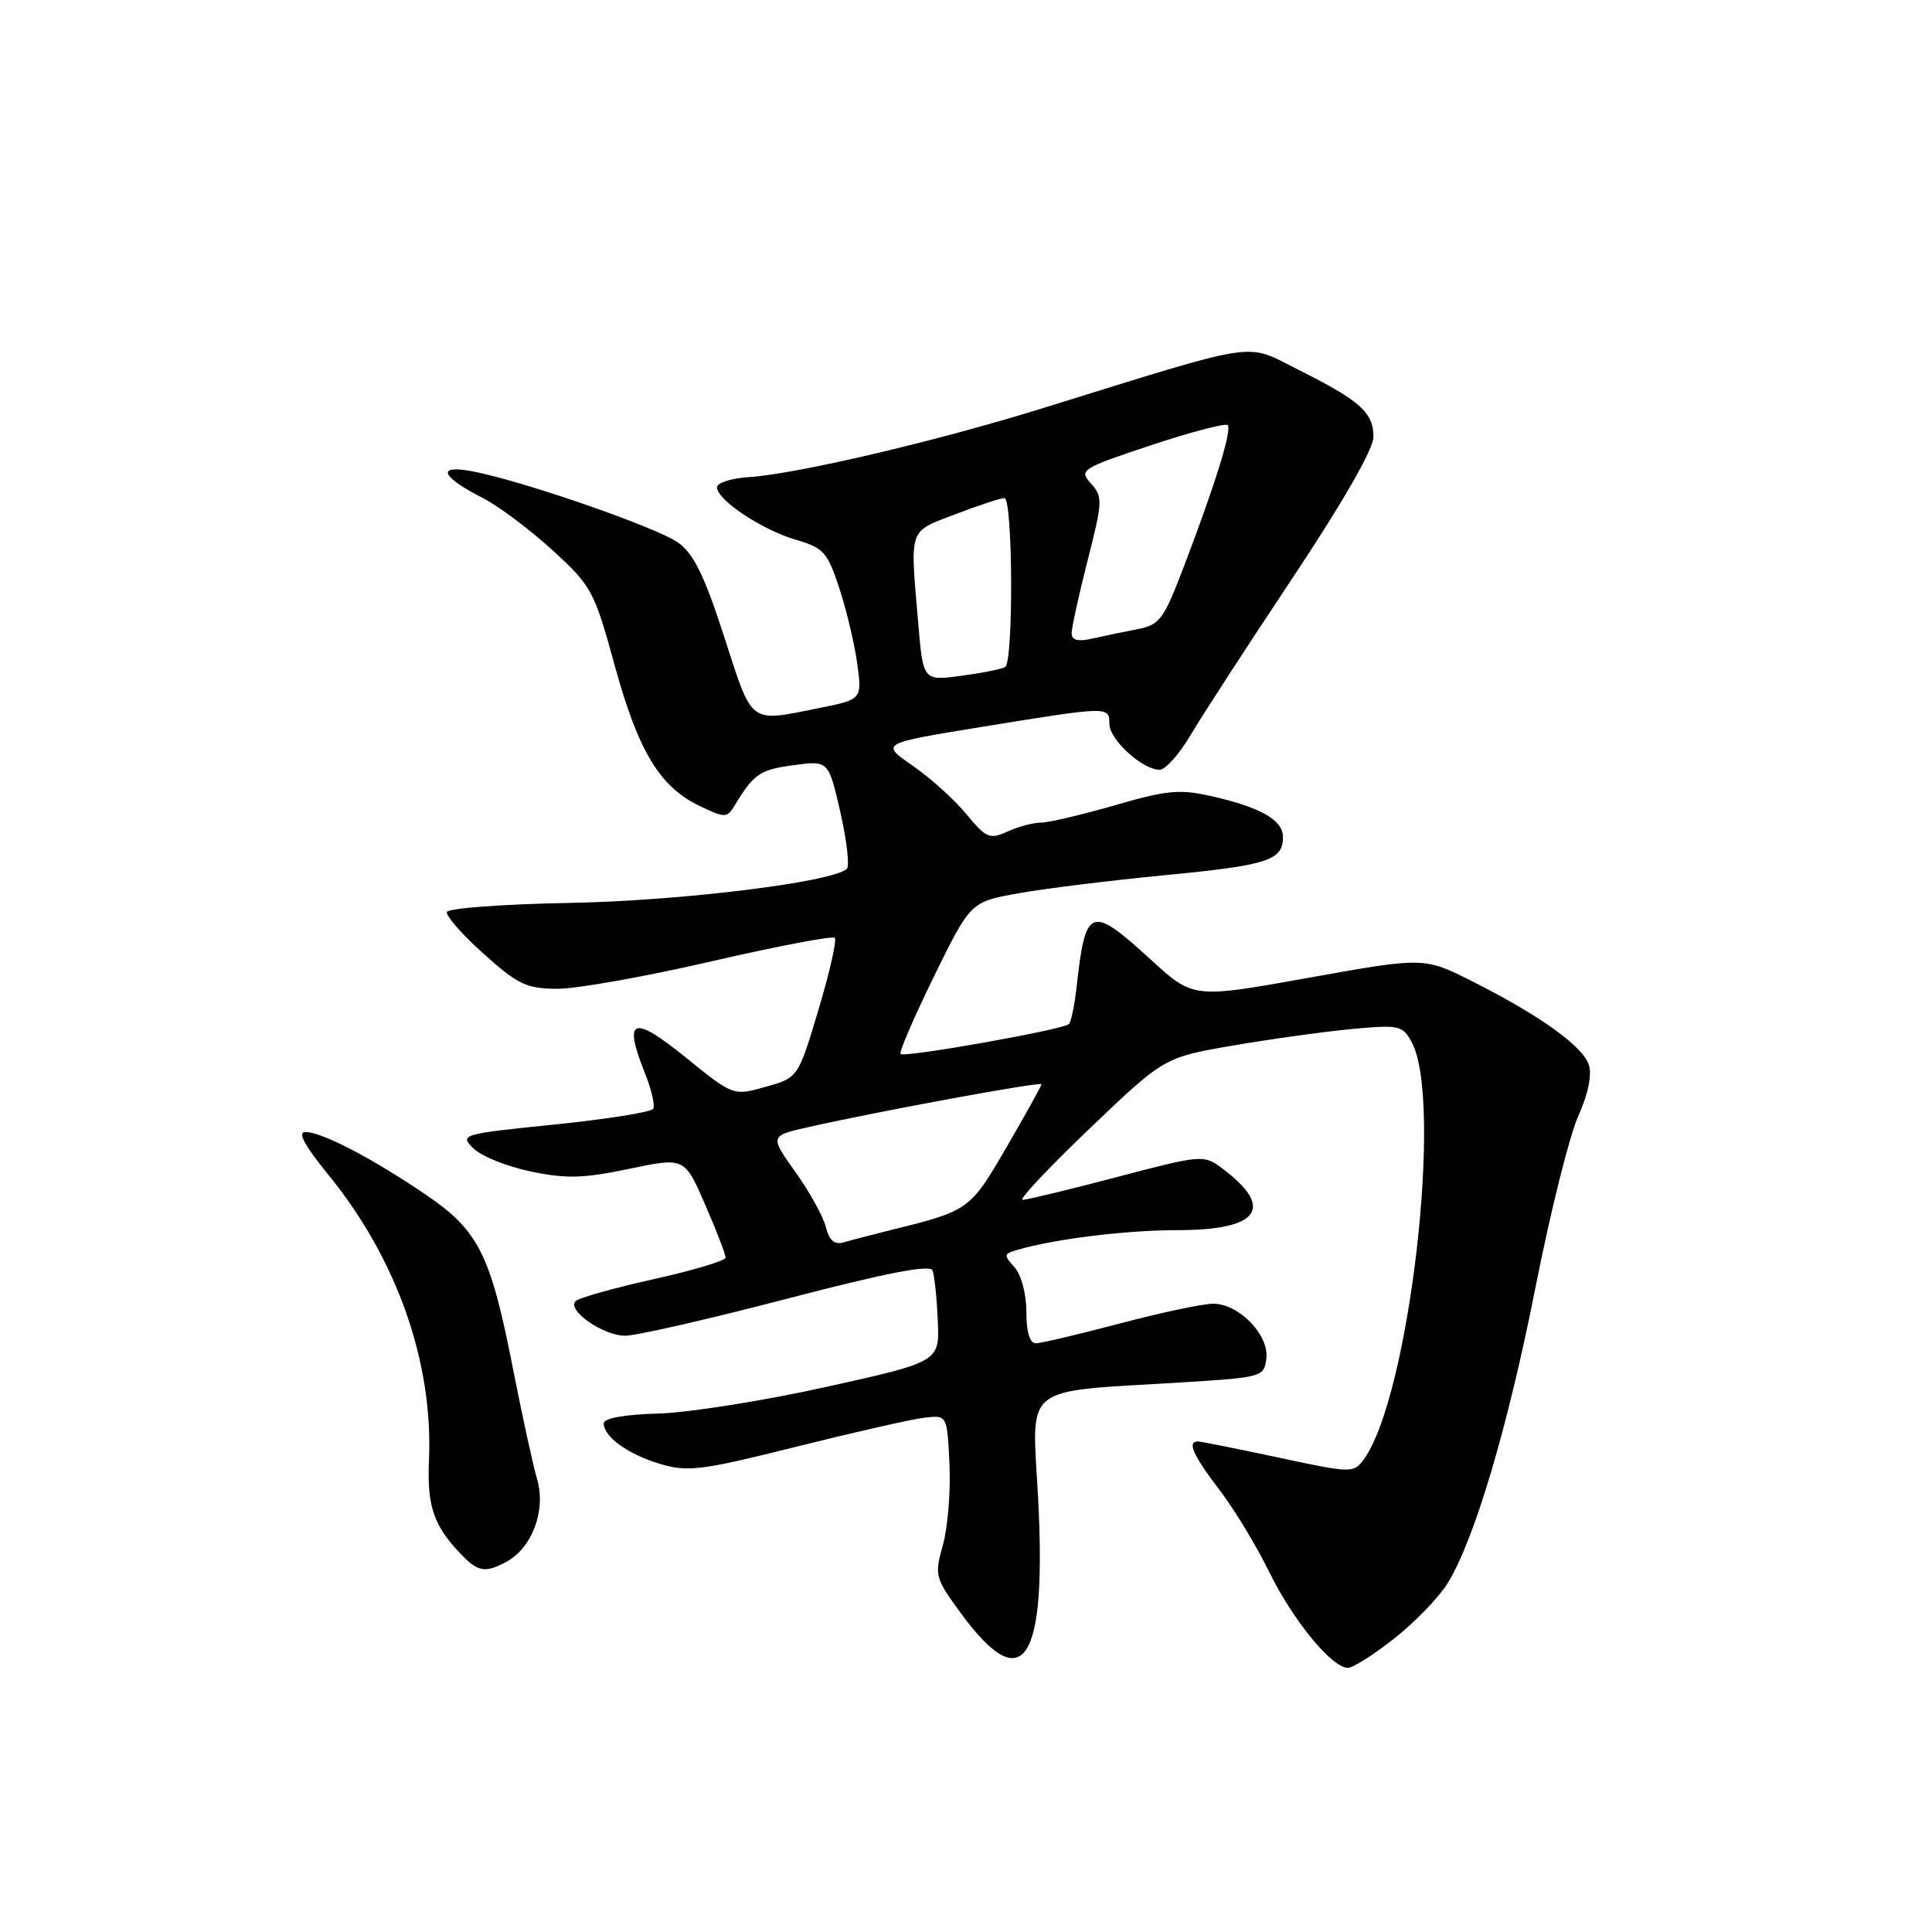 <?xml version="1.0" encoding="UTF-8" standalone="no"?>
<!DOCTYPE svg PUBLIC "-//W3C//DTD SVG 1.1//EN" "http://www.w3.org/Graphics/SVG/1.1/DTD/svg11.dtd" >
<svg xmlns="http://www.w3.org/2000/svg" xmlns:xlink="http://www.w3.org/1999/xlink" version="1.1" viewBox="0 0 256 256">
 <g >
 <path fill="currentColor"
d=" M 184.78 217.08 C 187.51 214.92 190.67 211.65 191.81 209.80 C 195.37 204.06 199.80 189.11 203.49 170.44 C 205.44 160.57 207.98 150.42 209.13 147.88 C 210.41 145.04 210.96 142.44 210.54 141.13 C 209.75 138.64 204.07 134.56 195.10 130.04 C 188.70 126.82 188.70 126.82 173.41 129.56 C 158.12 132.31 158.12 132.31 152.48 127.15 C 144.49 119.85 143.83 120.10 142.65 130.83 C 142.38 133.22 141.93 135.41 141.63 135.70 C 140.90 136.43 119.84 140.17 119.33 139.66 C 119.10 139.44 121.10 134.81 123.76 129.38 C 128.60 119.50 128.60 119.50 134.99 118.36 C 138.50 117.73 147.25 116.65 154.43 115.96 C 168.00 114.65 170.00 114.01 170.00 110.91 C 170.00 108.67 167.08 106.99 160.59 105.51 C 156.33 104.54 154.65 104.69 147.73 106.70 C 143.35 107.96 138.95 109.00 137.93 109.00 C 136.92 109.00 134.93 109.53 133.51 110.18 C 131.14 111.26 130.68 111.06 128.05 107.88 C 126.47 105.96 123.27 103.07 120.92 101.45 C 116.66 98.50 116.66 98.50 130.08 96.32 C 146.98 93.57 147.00 93.57 147.00 95.93 C 147.00 98.00 151.38 102.00 153.66 102.00 C 154.42 102.00 156.28 99.92 157.77 97.38 C 159.27 94.84 165.33 85.51 171.24 76.63 C 177.91 66.60 181.98 59.52 181.99 57.90 C 182.00 54.68 180.23 53.09 172.09 49.02 C 164.84 45.39 167.50 44.99 138.03 54.13 C 123.98 58.49 105.63 62.79 99.25 63.22 C 96.91 63.37 95.00 63.98 95.00 64.56 C 95.00 66.24 100.94 70.19 105.42 71.51 C 109.15 72.60 109.65 73.15 111.24 78.03 C 112.20 80.96 113.26 85.46 113.60 88.02 C 114.22 92.68 114.22 92.68 108.44 93.84 C 99.19 95.70 99.76 96.13 95.97 84.41 C 93.33 76.25 91.92 73.37 89.84 71.89 C 87.00 69.87 69.11 63.67 62.54 62.44 C 57.78 61.55 58.42 63.15 63.94 65.97 C 66.03 67.03 70.18 70.14 73.18 72.88 C 78.40 77.65 78.73 78.26 81.45 88.17 C 84.59 99.60 87.43 104.28 92.74 106.81 C 96.11 108.42 96.33 108.41 97.39 106.66 C 99.88 102.54 100.69 101.99 105.14 101.39 C 109.78 100.76 109.78 100.76 111.35 107.62 C 112.21 111.40 112.60 114.78 112.21 115.13 C 110.28 116.90 90.11 119.38 75.51 119.64 C 66.72 119.80 59.39 120.34 59.22 120.84 C 59.05 121.34 61.24 123.83 64.07 126.37 C 68.62 130.46 69.76 131.00 73.86 131.02 C 76.41 131.03 85.60 129.39 94.28 127.38 C 102.96 125.38 110.31 123.98 110.61 124.27 C 110.90 124.57 109.93 128.86 108.45 133.81 C 105.75 142.81 105.75 142.81 101.45 144.01 C 97.16 145.22 97.16 145.22 90.83 140.09 C 83.84 134.43 82.55 134.92 85.43 142.13 C 86.32 144.33 86.82 146.49 86.55 146.93 C 86.28 147.36 80.38 148.30 73.45 149.01 C 61.16 150.26 60.89 150.34 62.71 152.15 C 63.73 153.18 67.14 154.56 70.29 155.22 C 75.01 156.21 77.29 156.15 83.36 154.88 C 90.71 153.34 90.71 153.34 93.44 159.63 C 94.95 163.09 96.16 166.25 96.14 166.65 C 96.11 167.06 91.80 168.34 86.56 169.51 C 81.32 170.68 76.69 171.98 76.27 172.40 C 75.06 173.61 79.93 177.00 82.86 176.99 C 84.31 176.99 93.97 174.78 104.31 172.08 C 117.42 168.66 123.26 167.53 123.57 168.34 C 123.82 168.98 124.13 171.96 124.26 174.97 C 124.50 180.44 124.50 180.44 109.50 183.77 C 101.25 185.60 91.24 187.19 87.25 187.30 C 82.79 187.42 80.00 187.92 80.00 188.60 C 80.00 190.40 83.25 192.73 87.54 194.00 C 91.16 195.07 93.06 194.82 105.54 191.69 C 113.22 189.77 120.85 188.04 122.50 187.85 C 125.50 187.50 125.50 187.50 125.81 194.00 C 125.98 197.57 125.59 202.39 124.94 204.71 C 123.80 208.77 123.89 209.08 127.39 213.85 C 135.61 225.05 138.71 220.33 137.55 198.42 C 136.74 183.20 135.13 184.49 156.50 183.18 C 167.32 182.51 167.50 182.46 167.80 179.97 C 168.15 176.89 164.23 172.82 160.83 172.75 C 159.55 172.72 154.00 173.88 148.50 175.34 C 143.00 176.79 137.94 177.99 137.25 177.99 C 136.45 178.00 136.00 176.50 136.00 173.83 C 136.00 171.44 135.33 168.92 134.43 167.92 C 132.99 166.33 133.01 166.14 134.68 165.65 C 139.70 164.17 149.18 163.00 156.06 163.00 C 166.89 163.00 168.98 160.06 161.90 154.78 C 159.51 152.99 159.20 153.02 147.98 155.97 C 141.67 157.63 136.05 158.99 135.50 158.99 C 134.95 158.99 138.94 154.74 144.37 149.55 C 154.25 140.11 154.25 140.11 163.37 138.54 C 168.39 137.68 175.49 136.69 179.14 136.35 C 185.42 135.77 185.86 135.86 187.07 138.12 C 191.26 145.91 186.74 185.13 180.70 193.39 C 179.37 195.21 179.08 195.21 169.38 193.13 C 163.91 191.96 159.11 191.00 158.72 191.00 C 157.27 191.00 158.08 192.82 161.56 197.38 C 163.52 199.94 166.49 204.84 168.17 208.27 C 171.32 214.71 176.48 221.00 178.61 221.00 C 179.27 221.00 182.05 219.24 184.78 217.08 Z  M 67.06 206.97 C 70.48 205.14 72.36 200.18 71.19 196.09 C 70.62 194.12 69.19 187.55 68.00 181.50 C 65.00 166.17 63.44 163.05 56.35 158.25 C 49.26 153.44 42.64 150.00 40.48 150.00 C 39.38 150.00 40.32 151.75 43.53 155.69 C 52.61 166.84 57.42 180.53 56.84 193.54 C 56.56 199.73 57.52 202.38 61.50 206.36 C 63.41 208.27 64.42 208.38 67.06 206.97 Z  M 109.43 162.59 C 109.09 161.21 107.27 157.92 105.39 155.29 C 101.98 150.50 101.98 150.50 107.24 149.32 C 116.64 147.20 138.00 143.28 138.00 143.67 C 138.00 143.88 135.92 147.62 133.39 151.98 C 128.52 160.36 128.45 160.41 118.00 163.00 C 115.53 163.62 112.73 164.34 111.78 164.62 C 110.57 164.97 109.88 164.37 109.43 162.59 Z  M 121.66 82.46 C 120.58 69.78 120.32 70.54 126.59 68.14 C 129.66 66.96 132.59 66.00 133.09 66.00 C 134.21 66.00 134.31 87.69 133.19 88.38 C 132.75 88.66 130.12 89.18 127.35 89.55 C 122.31 90.22 122.31 90.22 121.66 82.46 Z  M 142.00 83.90 C 142.00 83.17 142.95 78.82 144.12 74.25 C 146.11 66.43 146.14 65.81 144.56 64.07 C 142.94 62.28 143.25 62.08 152.50 59.00 C 157.80 57.24 162.37 56.04 162.67 56.33 C 163.27 56.94 161.13 63.89 156.85 75.12 C 154.20 82.08 153.67 82.80 150.73 83.37 C 148.95 83.71 146.26 84.27 144.75 84.61 C 142.81 85.05 142.00 84.84 142.00 83.90 Z "/>
</g>
</svg>